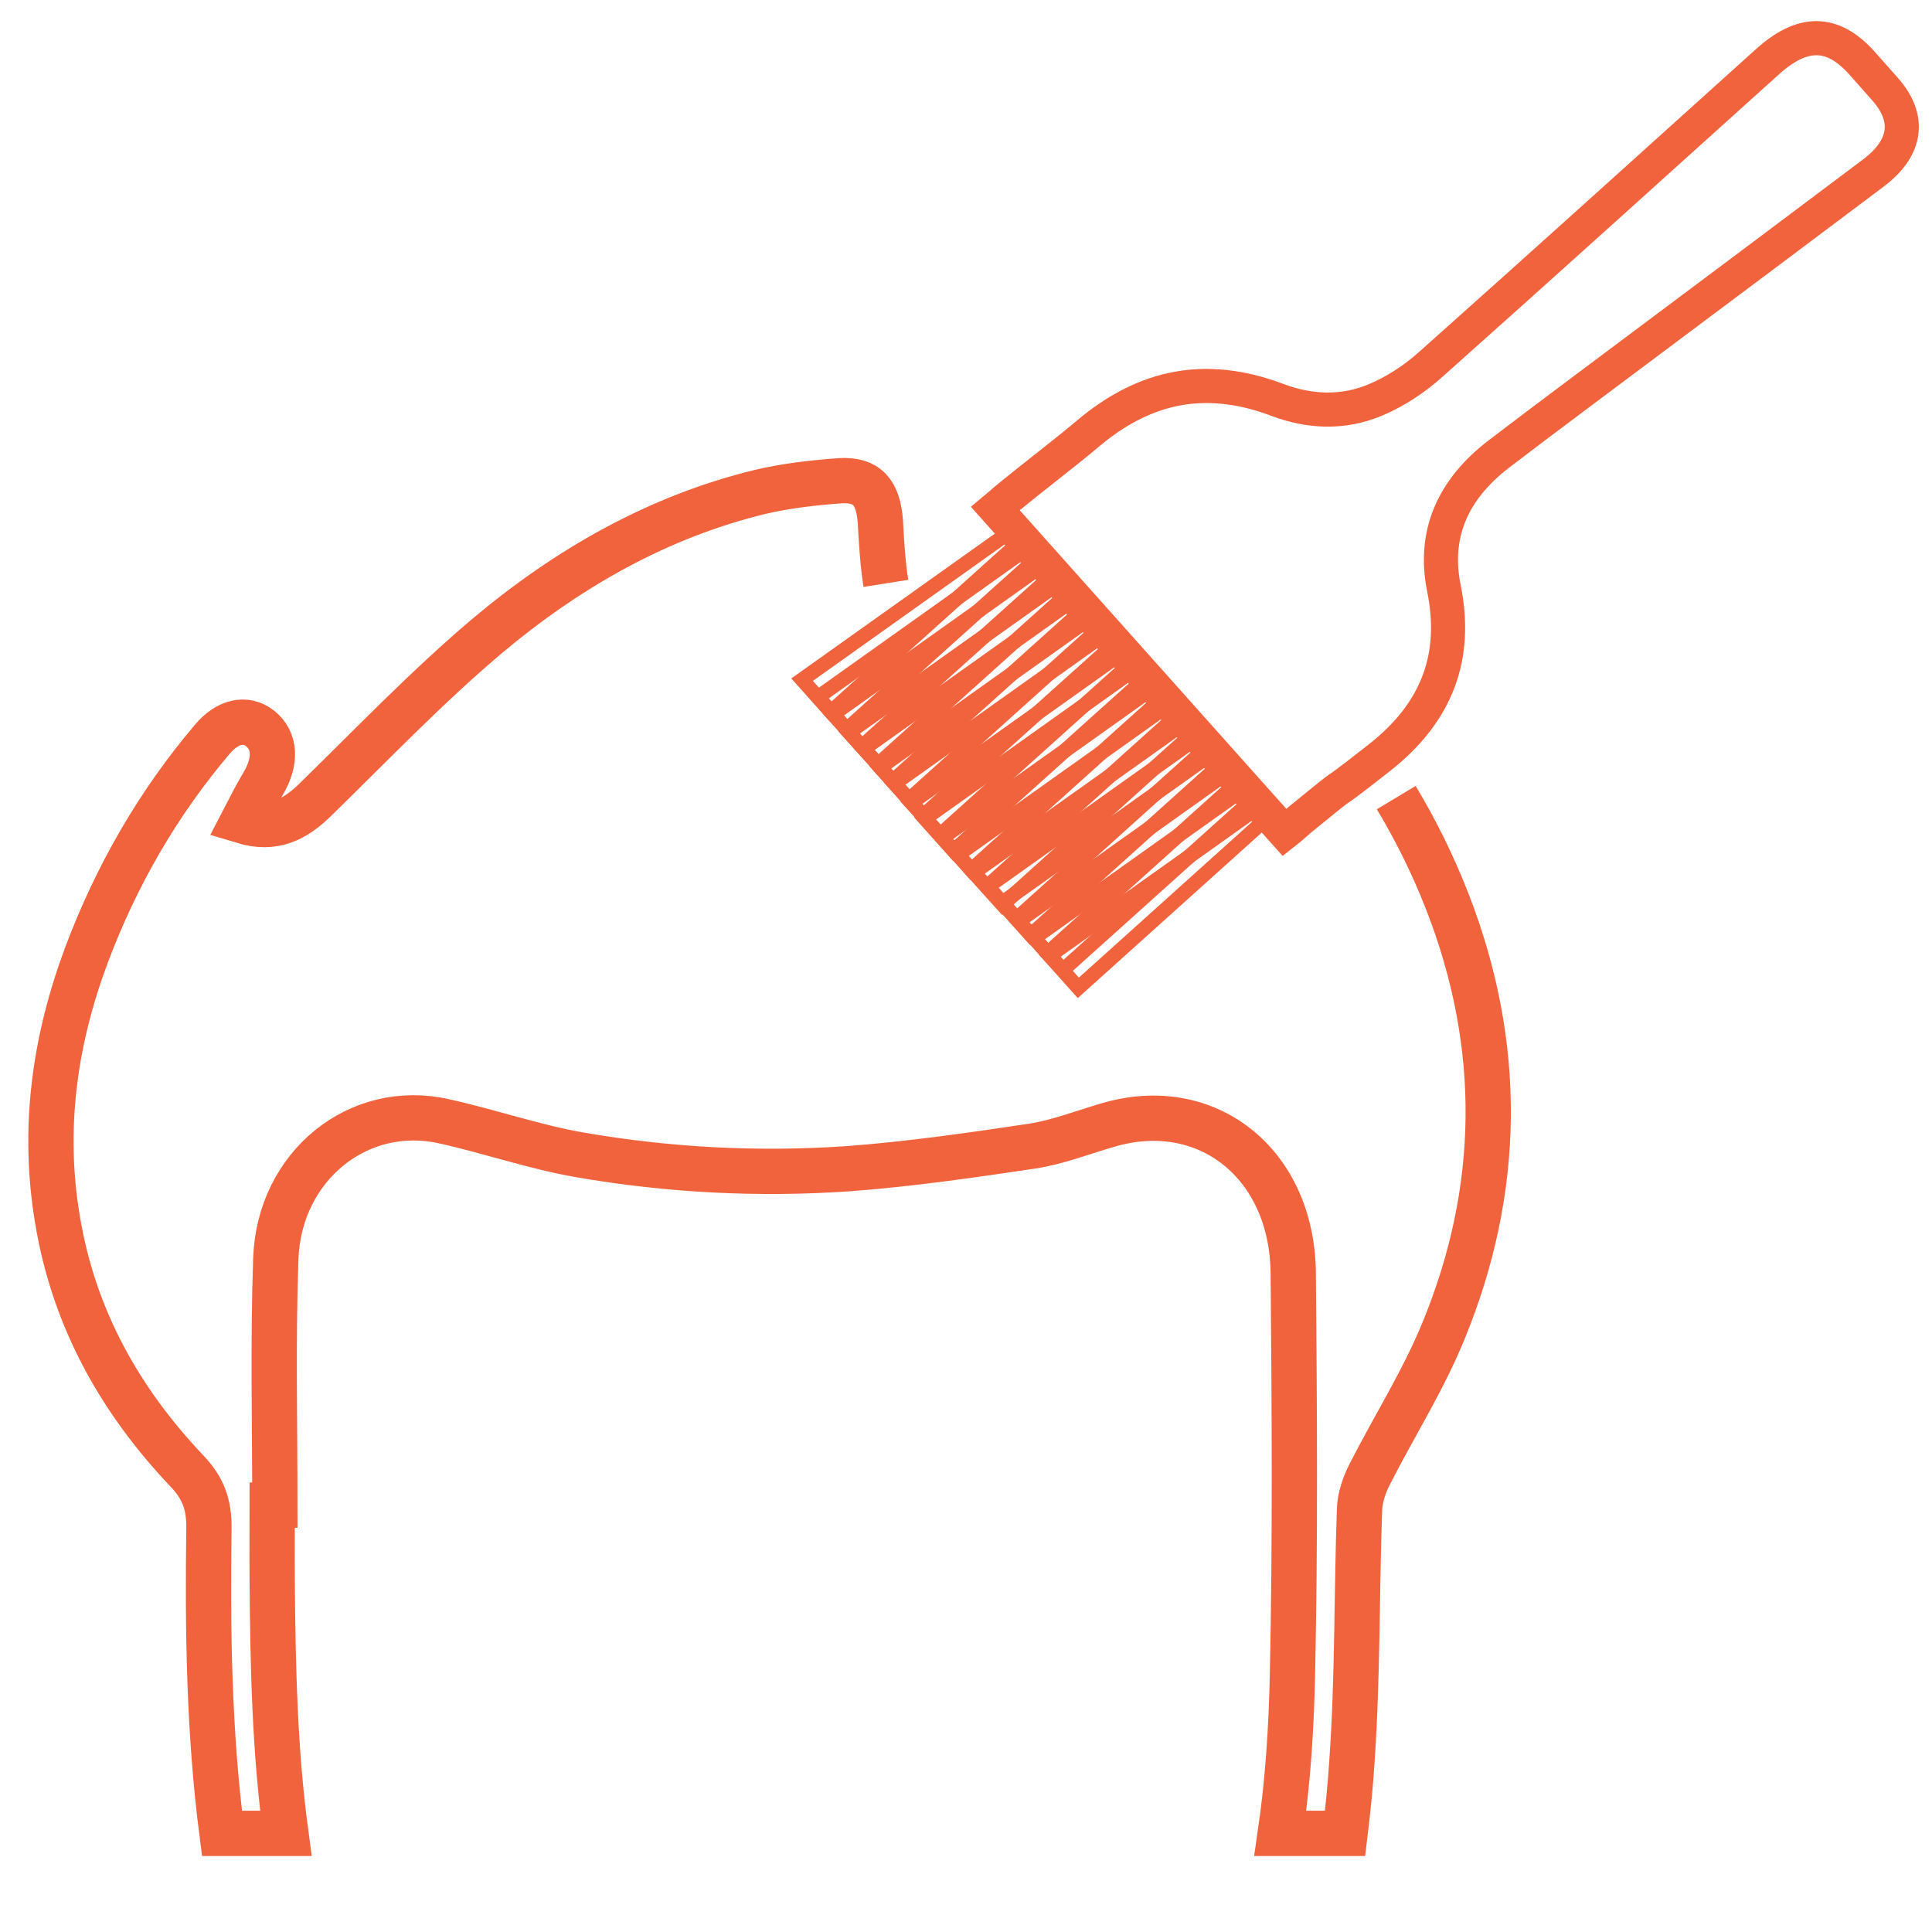 <svg xmlns="http://www.w3.org/2000/svg" width="64" height="64" viewBox="0 0 64 64" fill="none">
  <path d="M29.346 19.325C29.239 18.652 29.201 17.96 29.163 17.279C29.094 16.315 28.723 15.871 27.828 15.925C26.948 15.99 26.061 16.089 25.193 16.292C21.819 17.107 18.809 18.817 16.108 21.092C14.127 22.771 12.314 24.665 10.451 26.485C9.778 27.147 9.078 27.514 8.046 27.201C8.287 26.734 8.501 26.321 8.738 25.923C9.155 25.197 9.117 24.535 8.619 24.133C8.141 23.755 7.537 23.896 7.04 24.481C5.246 26.593 3.861 28.987 2.867 31.63C1.815 34.445 1.394 37.36 1.903 40.393C2.446 43.697 3.999 46.413 6.183 48.719C6.718 49.274 6.933 49.829 6.921 50.628C6.875 54.005 6.921 57.387 7.353 60.733H9.469C9.098 57.983 9.04 55.199 9.017 52.403C9.01 51.558 9.017 50.705 9.017 49.859H9.105C9.105 47.14 9.04 44.42 9.136 41.701C9.243 38.618 11.886 36.503 14.712 37.145C16.223 37.478 17.707 37.998 19.218 38.258C22.163 38.767 25.135 38.92 28.111 38.714C30.138 38.561 32.165 38.27 34.185 37.968C35.034 37.838 35.86 37.513 36.69 37.272C39.964 36.296 42.814 38.53 42.841 42.191C42.879 46.62 42.91 51.06 42.814 55.49C42.776 57.257 42.665 59.001 42.412 60.733H44.558C44.654 59.942 44.734 59.15 44.784 58.351C44.979 55.578 44.937 52.782 45.036 50.001C45.048 49.611 45.193 49.186 45.377 48.83C46.176 47.258 47.132 45.755 47.805 44.118C49.745 39.417 49.802 34.629 47.943 29.863C47.466 28.642 46.899 27.497 46.252 26.422" stroke="#F1633D" stroke-width="1.5" stroke-miterlimit="10"/>
  <path d="M27.523 23.578L26.57 22.515L33.719 17.428L34.006 17.749L27.523 23.578Z" stroke="#F1633D" stroke-width="0.48" stroke-miterlimit="10"/>
  <path d="M28.05 24.158L27.098 23.095L34.216 18.03L34.503 18.356L28.05 24.158Z" stroke="#F1633D" stroke-width="0.48" stroke-miterlimit="10"/>
  <path d="M29.081 25.323L28.125 24.263L35.243 19.199L35.53 19.524L29.081 25.323Z" stroke="#F1633D" stroke-width="0.48" stroke-miterlimit="10"/>
  <path d="M30.11 26.487L29.158 25.424L36.276 20.36L36.559 20.685L30.11 26.487Z" stroke="#F1633D" stroke-width="0.48" stroke-miterlimit="10"/>
  <path d="M31.143 27.652L30.19 26.593L37.308 21.528L37.595 21.85L31.143 27.652Z" stroke="#F1633D" stroke-width="0.48" stroke-miterlimit="10"/>
  <path d="M32.17 28.817L31.218 27.753L38.336 22.689L38.623 23.014L32.17 28.817Z" stroke="#F1633D" stroke-width="0.48" stroke-miterlimit="10"/>
  <path d="M33.212 29.97L32.256 28.907L39.366 23.854L39.649 24.175L33.212 29.97Z" stroke="#F1633D" stroke-width="0.48" stroke-miterlimit="10"/>
  <path d="M34.144 30.974L33.191 29.911L40.309 24.846L40.596 25.172L34.144 30.974Z" stroke="#F1633D" stroke-width="0.48" stroke-miterlimit="10"/>
  <path d="M35.211 32.133L34.258 31.073L41.376 26.009L41.663 26.331L35.211 32.133Z" stroke="#F1633D" stroke-width="0.48" stroke-miterlimit="10"/>
  <path d="M28.55 24.726L27.597 23.663L34.742 18.579L35.029 18.901L28.55 24.726Z" stroke="#F1633D" stroke-width="0.48" stroke-miterlimit="10"/>
  <path d="M29.575 25.868L28.619 24.804L35.763 19.721L36.05 20.046L29.575 25.868Z" stroke="#F1633D" stroke-width="0.48" stroke-miterlimit="10"/>
  <path d="M30.587 27.015L29.634 25.956L36.783 20.869L37.07 21.194L30.587 27.015Z" stroke="#F1633D" stroke-width="0.48" stroke-miterlimit="10"/>
  <path d="M31.59 28.18L30.638 27.116L37.802 22.018L38.089 22.339L31.59 28.18Z" stroke="#F1633D" stroke-width="0.48" stroke-miterlimit="10"/>
  <path d="M32.69 29.373L31.734 28.314L38.833 23.265L39.116 23.59L32.69 29.373Z" stroke="#F1633D" stroke-width="0.48" stroke-miterlimit="10"/>
  <path d="M33.679 30.429L32.727 29.369L39.845 24.305L40.128 24.627L33.679 30.429Z" stroke="#F1633D" stroke-width="0.48" stroke-miterlimit="10"/>
  <path d="M34.7 31.576L33.748 30.513L40.866 25.449L41.149 25.774L34.7 31.576Z" stroke="#F1633D" stroke-width="0.48" stroke-miterlimit="10"/>
  <path d="M35.721 32.724L34.769 31.66L41.887 26.596L42.17 26.922L35.721 32.724Z" stroke="#F1633D" stroke-width="0.48" stroke-miterlimit="10"/>
  <path d="M42.558 27.583C39.349 23.988 36.178 20.434 32.973 16.847C33.245 16.621 33.179 16.663 33.432 16.456C34.319 15.73 35.241 15.037 36.117 14.299C36.901 13.649 37.815 13.129 38.817 12.911C40.011 12.643 41.212 12.831 42.294 13.24C43.361 13.645 44.486 13.71 45.591 13.236C46.238 12.961 46.869 12.544 47.393 12.073C51.126 8.749 54.828 5.395 58.542 2.052C59.713 0.993 60.7 1.004 61.667 2.075C61.927 2.366 62.187 2.66 62.447 2.955C63.3 3.922 63.163 4.902 62.053 5.735C59.686 7.514 57.318 9.289 54.947 11.06C53.187 12.383 51.416 13.691 49.669 15.026C48.108 16.216 47.469 17.707 47.833 19.494C48.276 21.693 47.66 23.563 45.679 25.112C43.457 26.856 45.232 25.38 43.044 27.166C42.902 27.285 42.765 27.422 42.558 27.583Z" stroke="#F1633D" stroke-width="1.13" stroke-miterlimit="10"/>
</svg>